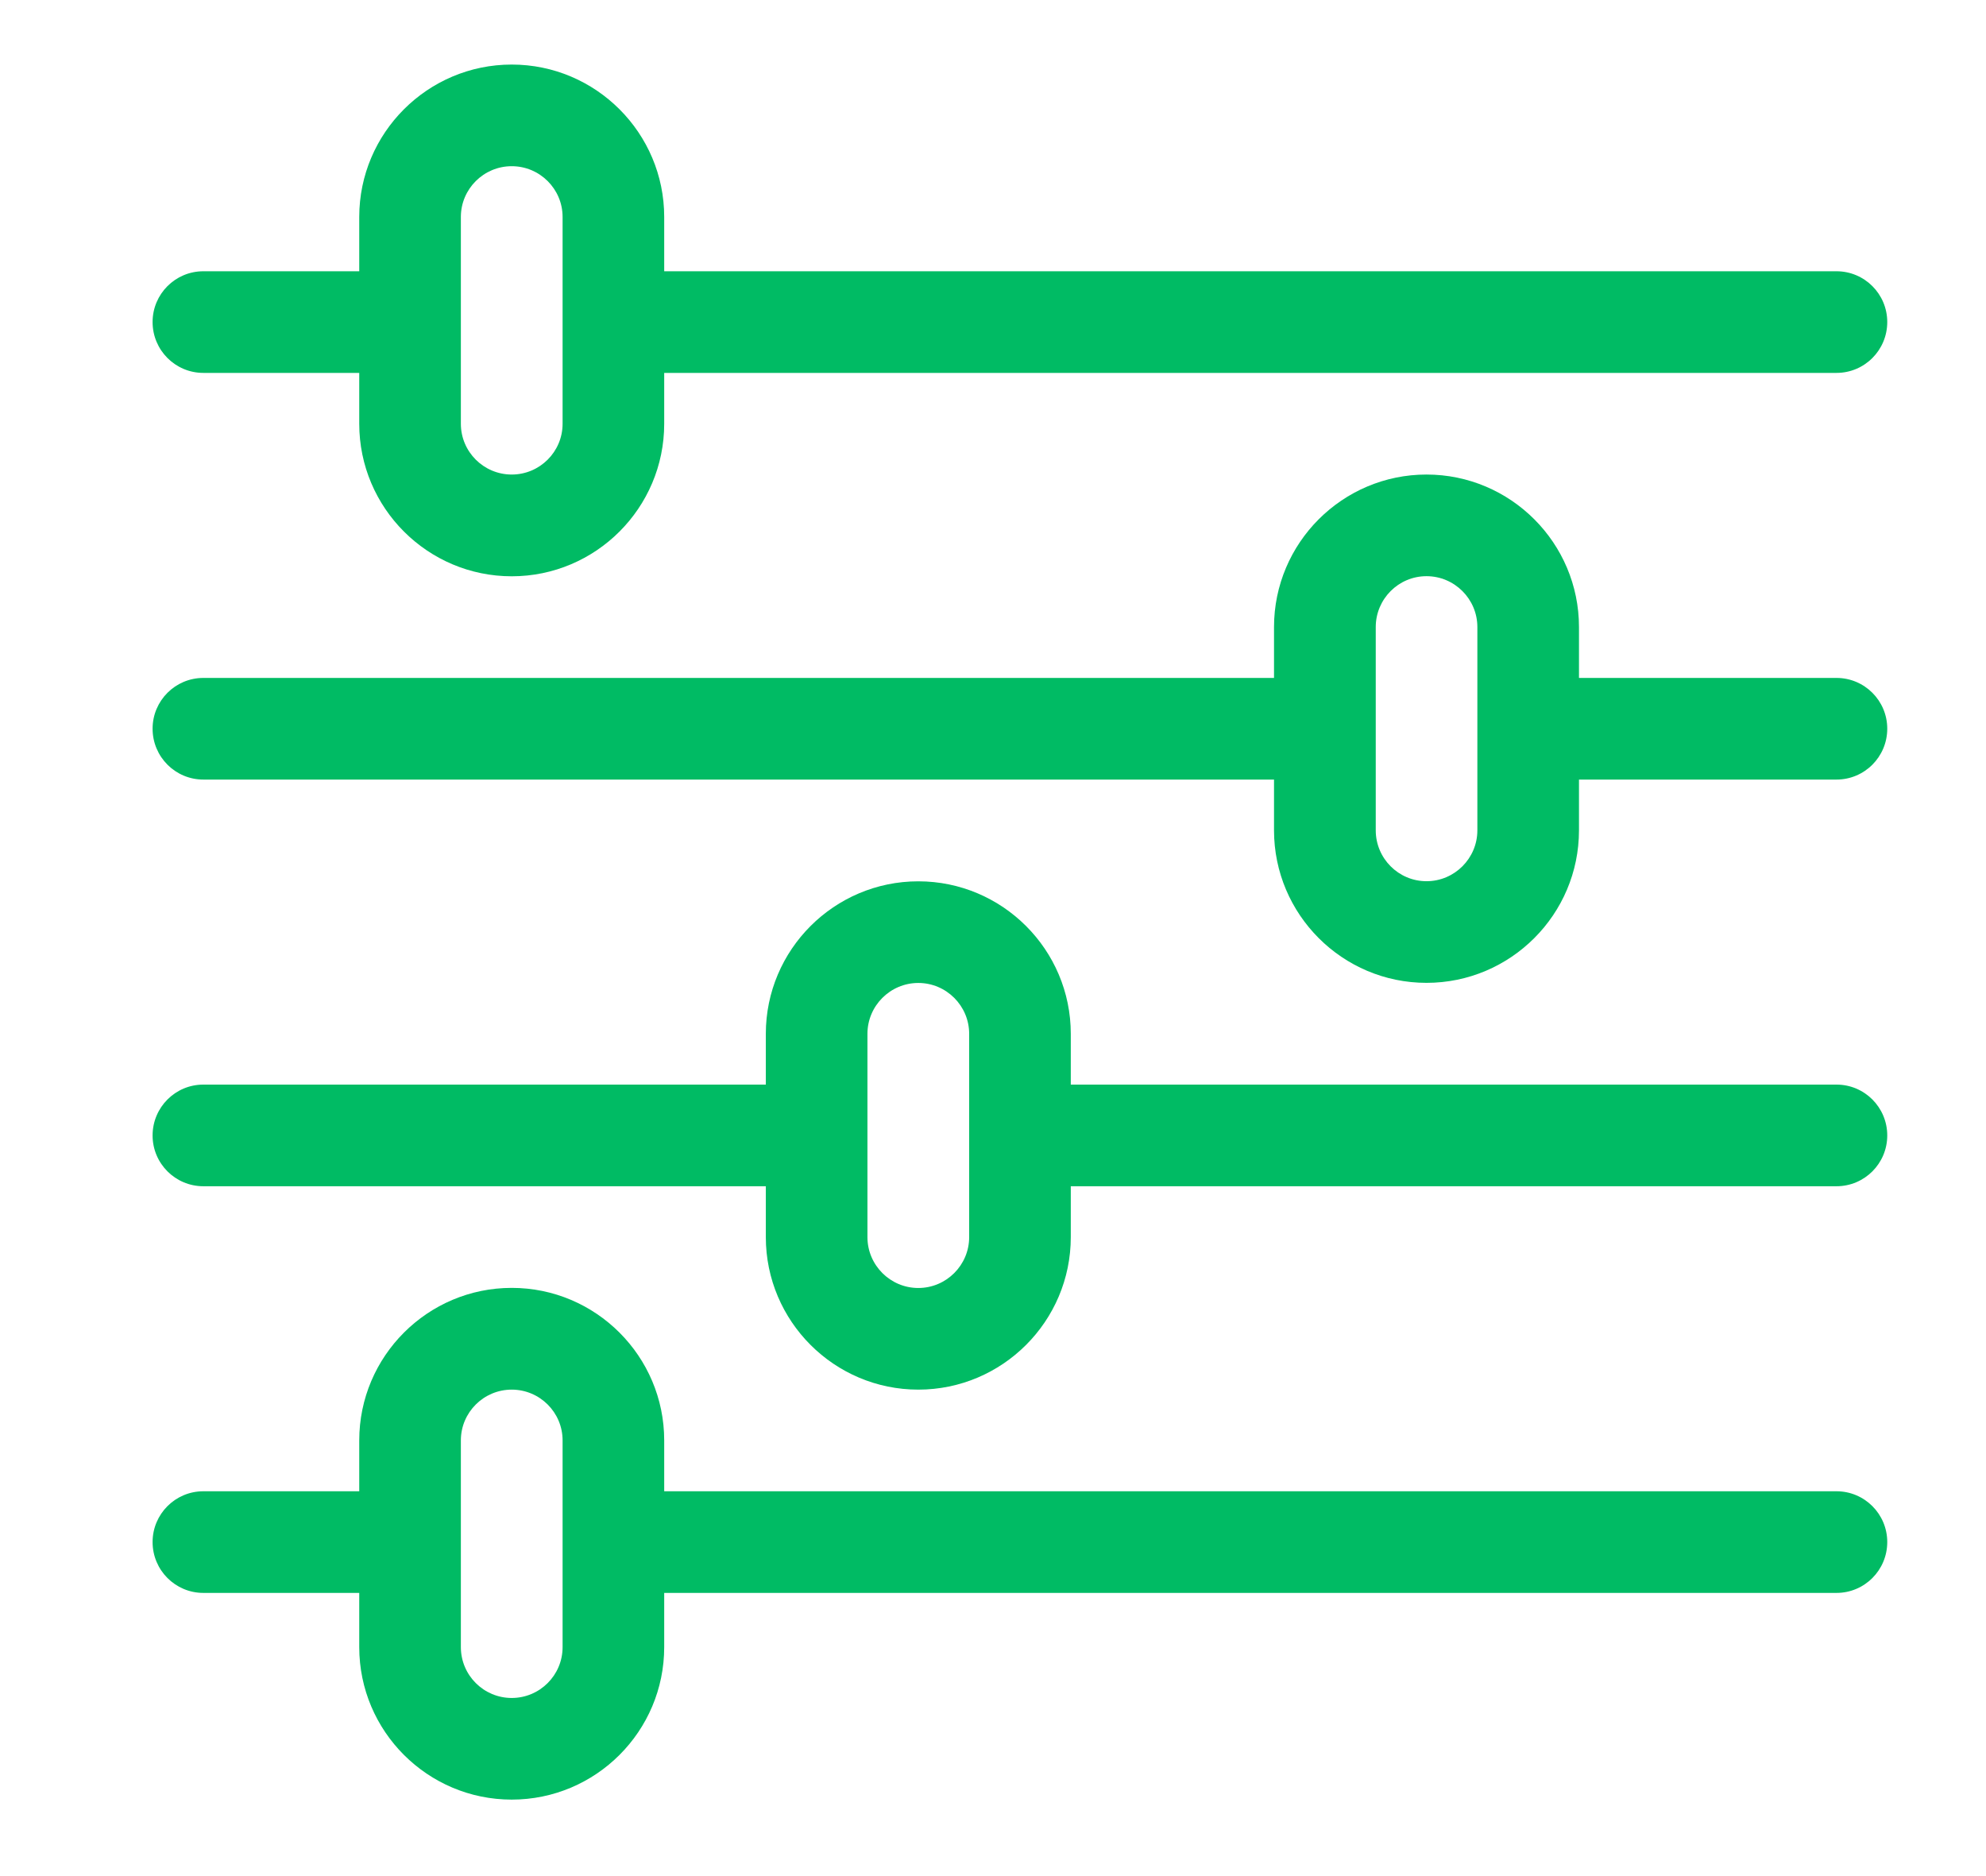 <svg width="18" height="17" viewBox="0 0 18 17" fill="none" xmlns="http://www.w3.org/2000/svg">
<g clip-path="url(#clip0_2016_3366)">
<g clip-path="url(#clip1_2016_3366)">
<path d="M6.02 13.052L6.02 13.513L16.645 13.513C16.899 13.513 17.105 13.719 17.105 13.973C17.105 14.228 16.899 14.434 16.645 14.434L6.02 14.434L6.02 14.925C6.02 15.688 5.4 16.307 4.638 16.307C3.876 16.307 3.256 15.688 3.256 14.925L3.256 14.434L1.843 14.434C1.589 14.434 1.383 14.228 1.383 13.973C1.383 13.719 1.589 13.513 1.843 13.513L3.256 13.513L3.256 13.052C3.256 12.29 3.876 11.67 4.638 11.67C5.4 11.67 6.02 12.29 6.02 13.052ZM4.177 13.052L4.177 14.925C4.177 15.18 4.384 15.386 4.638 15.386C4.892 15.386 5.099 15.18 5.099 14.925L5.099 13.052C5.099 12.798 4.892 12.592 4.638 12.592C4.384 12.592 4.177 12.798 4.177 13.052Z" fill="#00BB64"/>
<path d="M9.705 9.368L9.705 9.828L16.645 9.828C16.899 9.828 17.105 10.034 17.105 10.289C17.105 10.543 16.899 10.749 16.645 10.749L9.705 10.749L9.705 11.21C9.705 11.972 9.085 12.592 8.323 12.592C7.561 12.592 6.941 11.972 6.941 11.21L6.941 10.749L1.843 10.749C1.589 10.749 1.383 10.543 1.383 10.289C1.383 10.034 1.589 9.828 1.843 9.828L6.941 9.828L6.941 9.368C6.941 8.606 7.561 7.986 8.323 7.986C9.085 7.986 9.705 8.606 9.705 9.368ZM7.862 9.368L7.862 11.21C7.862 11.464 8.069 11.671 8.323 11.671C8.577 11.671 8.784 11.464 8.784 11.21L8.784 9.368C8.784 9.114 8.577 8.907 8.323 8.907C8.069 8.907 7.862 9.114 7.862 9.368Z" fill="#00BB64"/>
<path d="M12.929 4.3C13.691 4.3 14.311 4.92 14.311 5.682L14.311 6.143L16.645 6.143C16.899 6.143 17.105 6.349 17.105 6.603C17.105 6.858 16.899 7.064 16.645 7.064L14.311 7.064L14.311 7.524C14.311 8.286 13.691 8.906 12.929 8.906C12.167 8.906 11.547 8.286 11.547 7.524L11.547 7.064L1.843 7.064C1.589 7.064 1.383 6.858 1.383 6.603C1.383 6.349 1.589 6.143 1.843 6.143L11.547 6.143L11.547 5.682C11.547 4.92 12.167 4.3 12.929 4.3ZM12.929 7.985C13.183 7.985 13.39 7.778 13.39 7.524L13.39 5.682C13.39 5.428 13.183 5.221 12.929 5.221C12.675 5.221 12.469 5.428 12.469 5.682L12.469 7.524C12.469 7.778 12.675 7.985 12.929 7.985Z" fill="#00BB64"/>
<path d="M6.02 1.966L6.02 2.458L16.645 2.458C16.899 2.458 17.105 2.664 17.105 2.918C17.105 3.173 16.899 3.379 16.645 3.379L6.02 3.379L6.02 3.84C6.02 4.602 5.4 5.222 4.638 5.222C3.876 5.222 3.256 4.602 3.256 3.84L3.256 3.379L1.843 3.379C1.589 3.379 1.383 3.173 1.383 2.918C1.383 2.664 1.589 2.458 1.843 2.458L3.256 2.458L3.256 1.966C3.256 1.205 3.876 0.585 4.638 0.585C5.4 0.585 6.02 1.205 6.02 1.966ZM4.177 1.966L4.177 3.84C4.177 4.094 4.384 4.3 4.638 4.3C4.892 4.3 5.099 4.094 5.099 3.84L5.099 1.966C5.099 1.712 4.892 1.506 4.638 1.506C4.384 1.506 4.177 1.712 4.177 1.966Z" fill="#00BB64"/>
</g>
</g>
<defs>
<clipPath id="clip0_2016_3366">
<rect width="16.473" height="16.473" fill="white" transform="translate(0.633 0.383)"/>
</clipPath>
<clipPath id="clip1_2016_3366">
<rect width="15.723" height="15.723" fill="white" transform="matrix(-4.37114e-08 -1 -1 4.37114e-08 17.105 16.305)"/>
</clipPath>
</defs>
</svg>
